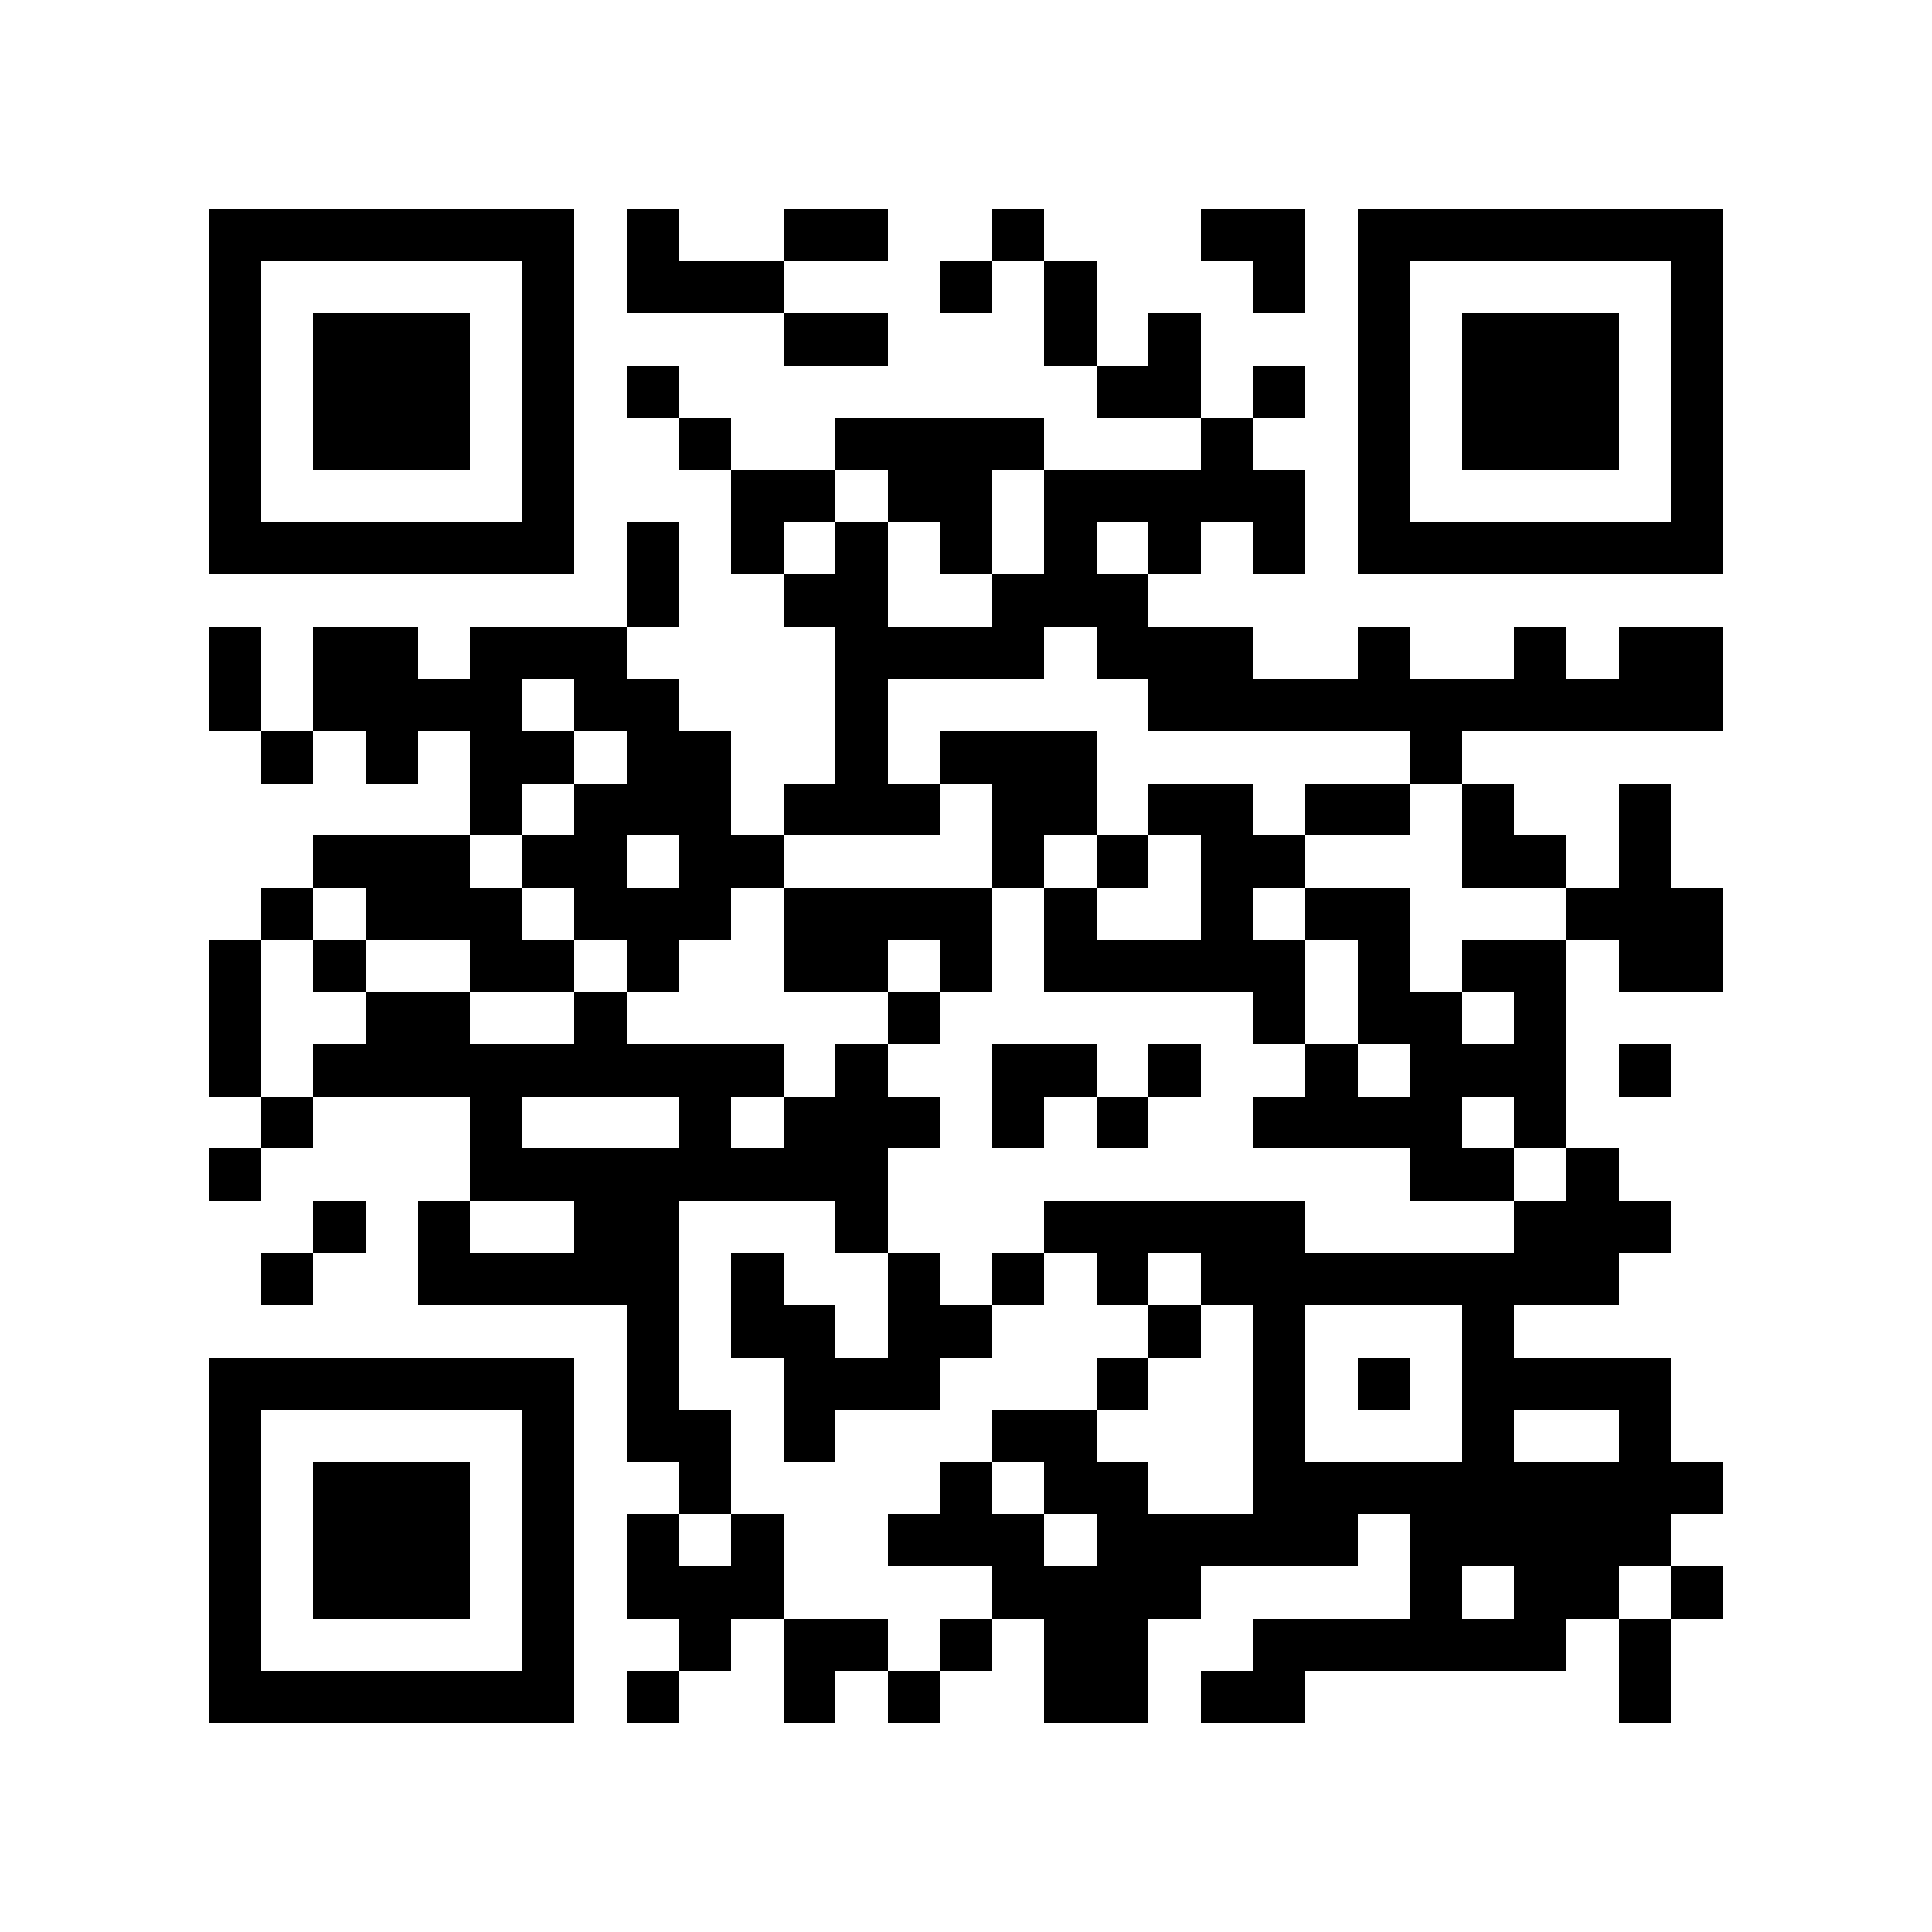 <?xml version="1.0" encoding="utf-8"?><!DOCTYPE svg PUBLIC "-//W3C//DTD SVG 1.1//EN" "http://www.w3.org/Graphics/SVG/1.1/DTD/svg11.dtd"><svg xmlns="http://www.w3.org/2000/svg" viewBox="0 0 37 37" shape-rendering="crispEdges"><path fill="#ffffff" d="M0 0h37v37H0z"/><path stroke="#000000" d="M4 4.5h7m1 0h1m2 0h2m2 0h1m3 0h2m1 0h7M4 5.5h1m5 0h1m1 0h3m3 0h1m1 0h1m3 0h1m1 0h1m5 0h1M4 6.5h1m1 0h3m1 0h1m4 0h2m3 0h1m1 0h1m3 0h1m1 0h3m1 0h1M4 7.5h1m1 0h3m1 0h1m1 0h1m8 0h2m1 0h1m1 0h1m1 0h3m1 0h1M4 8.5h1m1 0h3m1 0h1m2 0h1m2 0h4m3 0h1m2 0h1m1 0h3m1 0h1M4 9.5h1m5 0h1m3 0h2m1 0h2m1 0h5m1 0h1m5 0h1M4 10.5h7m1 0h1m1 0h1m1 0h1m1 0h1m1 0h1m1 0h1m1 0h1m1 0h7M12 11.5h1m2 0h2m2 0h3M4 12.5h1m1 0h2m1 0h3m4 0h4m1 0h3m2 0h1m2 0h1m1 0h2M4 13.5h1m1 0h4m1 0h2m3 0h1m5 0h11M5 14.5h1m1 0h1m1 0h2m1 0h2m2 0h1m1 0h3m6 0h1M9 15.5h1m1 0h3m1 0h3m1 0h2m1 0h2m1 0h2m1 0h1m2 0h1M6 16.5h3m1 0h2m1 0h2m4 0h1m1 0h1m1 0h2m3 0h2m1 0h1M5 17.5h1m1 0h3m1 0h3m1 0h4m1 0h1m2 0h1m1 0h2m3 0h3M4 18.5h1m1 0h1m2 0h2m1 0h1m2 0h2m1 0h1m1 0h5m1 0h1m1 0h2m1 0h2M4 19.5h1m2 0h2m2 0h1m5 0h1m6 0h1m1 0h2m1 0h1M4 20.5h1m1 0h9m1 0h1m2 0h2m1 0h1m2 0h1m1 0h3m1 0h1M5 21.5h1m3 0h1m3 0h1m1 0h3m1 0h1m1 0h1m2 0h4m1 0h1M4 22.5h1m4 0h8m10 0h2m1 0h1M6 23.5h1m1 0h1m2 0h2m3 0h1m3 0h5m4 0h3M5 24.5h1m2 0h5m1 0h1m2 0h1m1 0h1m1 0h1m1 0h8M12 25.5h1m1 0h2m1 0h2m3 0h1m1 0h1m3 0h1M4 26.5h7m1 0h1m2 0h3m3 0h1m2 0h1m1 0h1m1 0h4M4 27.5h1m5 0h1m1 0h2m1 0h1m3 0h2m3 0h1m3 0h1m2 0h1M4 28.5h1m1 0h3m1 0h1m2 0h1m4 0h1m1 0h2m2 0h9M4 29.5h1m1 0h3m1 0h1m1 0h1m1 0h1m2 0h3m1 0h5m1 0h5M4 30.5h1m1 0h3m1 0h1m1 0h3m4 0h4m4 0h1m1 0h2m1 0h1M4 31.5h1m5 0h1m2 0h1m1 0h2m1 0h1m1 0h2m2 0h6m1 0h1M4 32.5h7m1 0h1m2 0h1m1 0h1m2 0h2m1 0h2m6 0h1"/></svg>

